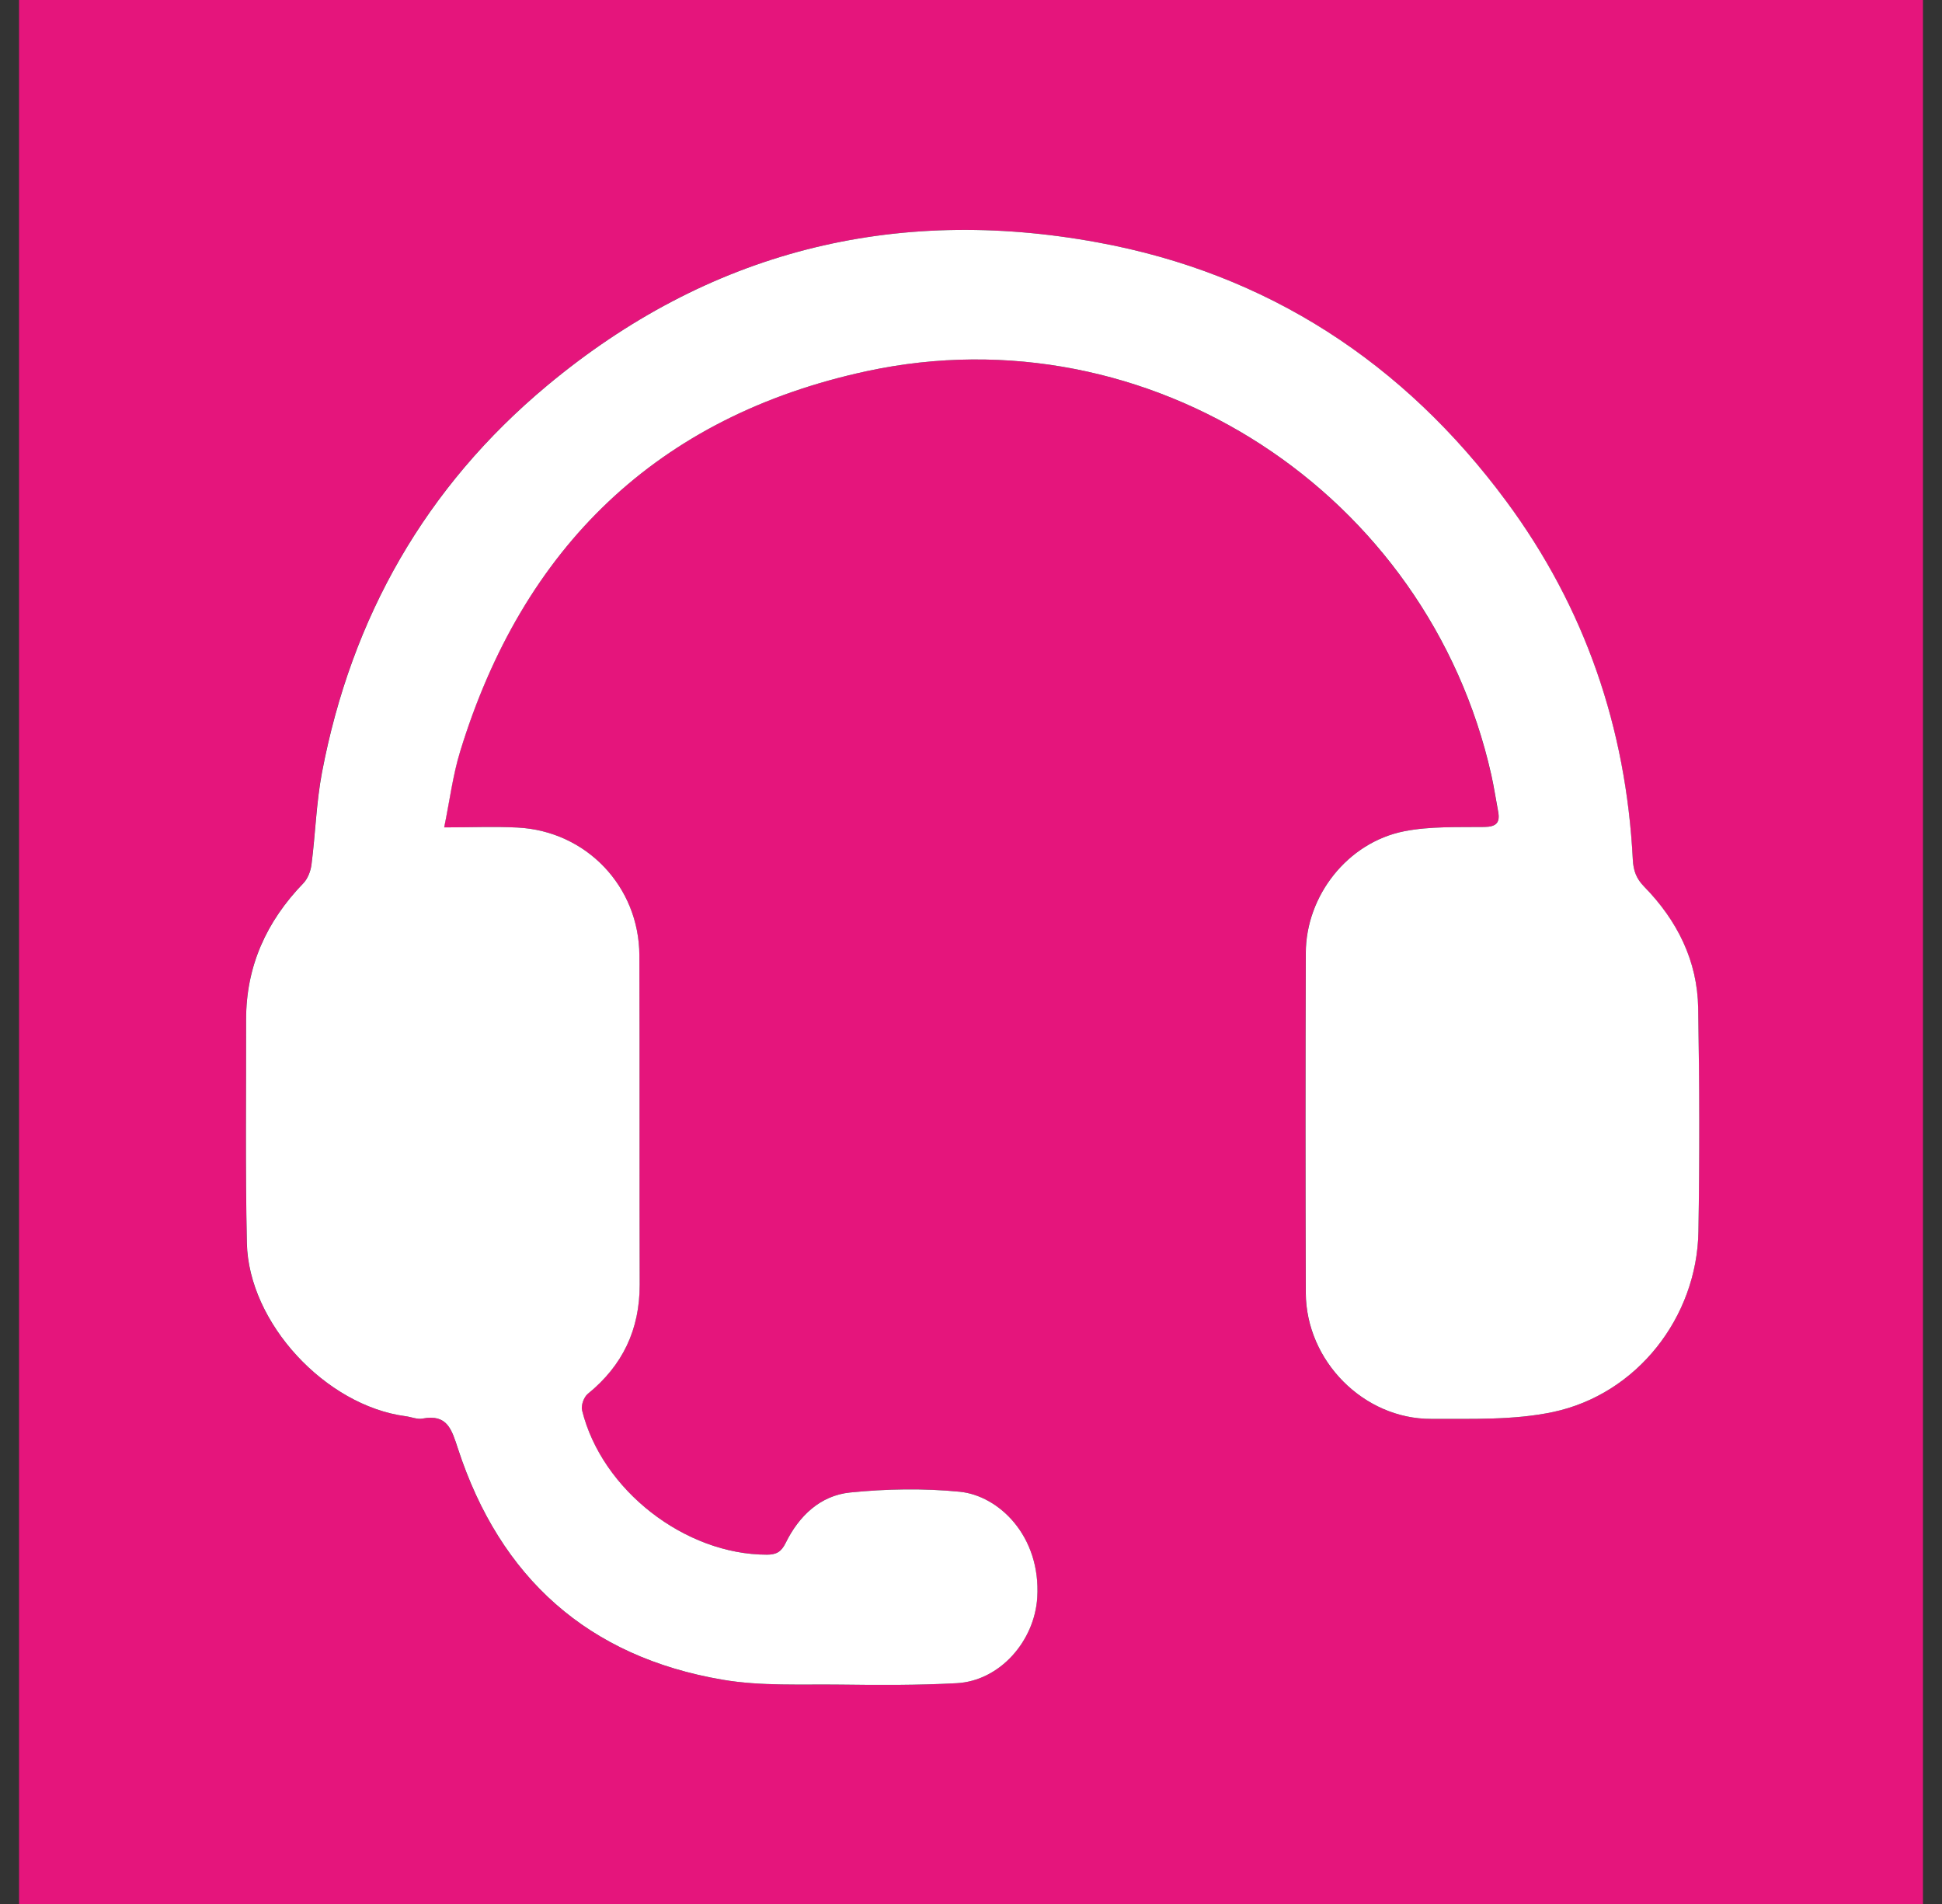 <svg width="51" height="50" viewBox="0 0 51 50" fill="none" xmlns="http://www.w3.org/2000/svg">
<rect x="0" y="0" width="51" height="50" fill="#333333" stroke="none"/>
<g id="Property 1=El Gorrito">
<path id="Vector" d="M50.5 0H0.5V50H50.5V0Z" fill="#E5157C"/>
<g id="Group">
<path id="Vector_2" d="M12.079 19.744C13.724 14.37 17.269 10.93 22.765 9.746C30.177 8.149 37.501 12.956 39.162 20.349C39.233 20.666 39.28 20.988 39.341 21.308C39.397 21.602 39.297 21.713 38.979 21.717C38.275 21.726 37.556 21.695 36.873 21.83C35.389 22.124 34.295 23.52 34.29 25.026C34.282 28.002 34.28 30.977 34.29 33.953C34.298 35.737 35.811 37.269 37.587 37.261C38.655 37.257 39.752 37.298 40.785 37.08C42.987 36.612 44.563 34.595 44.602 32.344C44.636 30.389 44.628 28.43 44.596 26.475C44.575 25.227 44.041 24.168 43.176 23.284C42.971 23.074 42.894 22.865 42.879 22.572C42.701 19.113 41.622 15.958 39.56 13.17C36.865 9.523 33.283 7.183 28.826 6.366C23.457 5.379 18.587 6.61 14.368 10.125C11.175 12.786 9.23 16.208 8.454 20.284C8.303 21.08 8.282 21.899 8.179 22.705C8.157 22.877 8.081 23.074 7.964 23.195C6.997 24.196 6.46 25.37 6.462 26.774C6.465 28.731 6.44 30.687 6.481 32.643C6.525 34.741 8.549 36.914 10.652 37.191C10.8 37.21 10.955 37.279 11.092 37.253C11.748 37.127 11.86 37.542 12.024 38.042C13.135 41.437 15.445 43.512 18.978 44.111C19.986 44.282 21.034 44.226 22.065 44.239C23.084 44.253 24.105 44.257 25.121 44.202C26.259 44.142 27.171 43.09 27.239 41.948C27.335 40.341 26.233 39.276 25.201 39.174C24.25 39.081 23.275 39.098 22.324 39.194C21.539 39.274 20.978 39.811 20.631 40.52C20.517 40.75 20.391 40.827 20.138 40.827C17.991 40.827 15.802 39.132 15.284 37.037C15.253 36.908 15.331 36.686 15.436 36.602C16.352 35.859 16.8 34.914 16.797 33.734C16.788 30.853 16.8 27.972 16.79 25.091C16.784 23.281 15.398 21.825 13.591 21.732C12.984 21.701 12.375 21.728 11.662 21.728C11.81 21.003 11.89 20.358 12.078 19.744H12.079Z" fill="black"/>
<path id="Vector_3" d="M11.665 21.728C11.813 21.003 11.893 20.358 12.081 19.744C13.725 14.37 17.27 10.93 22.766 9.746C30.179 8.149 37.503 12.956 39.164 20.349C39.235 20.666 39.282 20.988 39.343 21.308C39.399 21.602 39.298 21.713 38.98 21.717C38.276 21.726 37.557 21.695 36.874 21.83C35.391 22.124 34.296 23.52 34.292 25.026C34.283 28.002 34.282 30.977 34.292 33.953C34.299 35.737 35.812 37.269 37.589 37.261C38.656 37.257 39.754 37.298 40.786 37.08C42.988 36.612 44.565 34.595 44.603 32.344C44.637 30.389 44.63 28.43 44.597 26.475C44.577 25.227 44.043 24.168 43.178 23.284C42.972 23.074 42.895 22.865 42.88 22.572C42.703 19.113 41.623 15.958 39.562 13.17C36.867 9.523 33.285 7.183 28.827 6.366C23.458 5.379 18.588 6.61 14.37 10.125C11.177 12.786 9.232 16.208 8.456 20.284C8.305 21.08 8.284 21.899 8.18 22.705C8.158 22.877 8.083 23.074 7.966 23.195C6.999 24.196 6.462 25.37 6.463 26.774C6.466 28.731 6.441 30.687 6.483 32.643C6.527 34.741 8.55 36.914 10.653 37.191C10.801 37.21 10.957 37.279 11.094 37.253C11.749 37.127 11.862 37.542 12.026 38.042C13.136 41.437 15.447 43.512 18.98 44.111C19.987 44.282 21.036 44.226 22.067 44.239C23.086 44.253 24.106 44.257 25.122 44.202C26.261 44.142 27.172 43.09 27.24 41.948C27.336 40.341 26.234 39.276 25.202 39.174C24.251 39.081 23.276 39.098 22.325 39.194C21.54 39.274 20.98 39.811 20.632 40.52C20.518 40.75 20.392 40.827 20.14 40.827C17.992 40.827 15.803 39.132 15.286 37.037C15.254 36.908 15.333 36.686 15.438 36.602C16.353 35.859 16.801 34.914 16.799 33.734C16.79 30.853 16.801 27.972 16.791 25.091C16.785 23.281 15.399 21.825 13.592 21.732C12.986 21.701 12.376 21.728 11.663 21.728H11.665Z" fill="white"/>
</g>
</g>
</svg>
